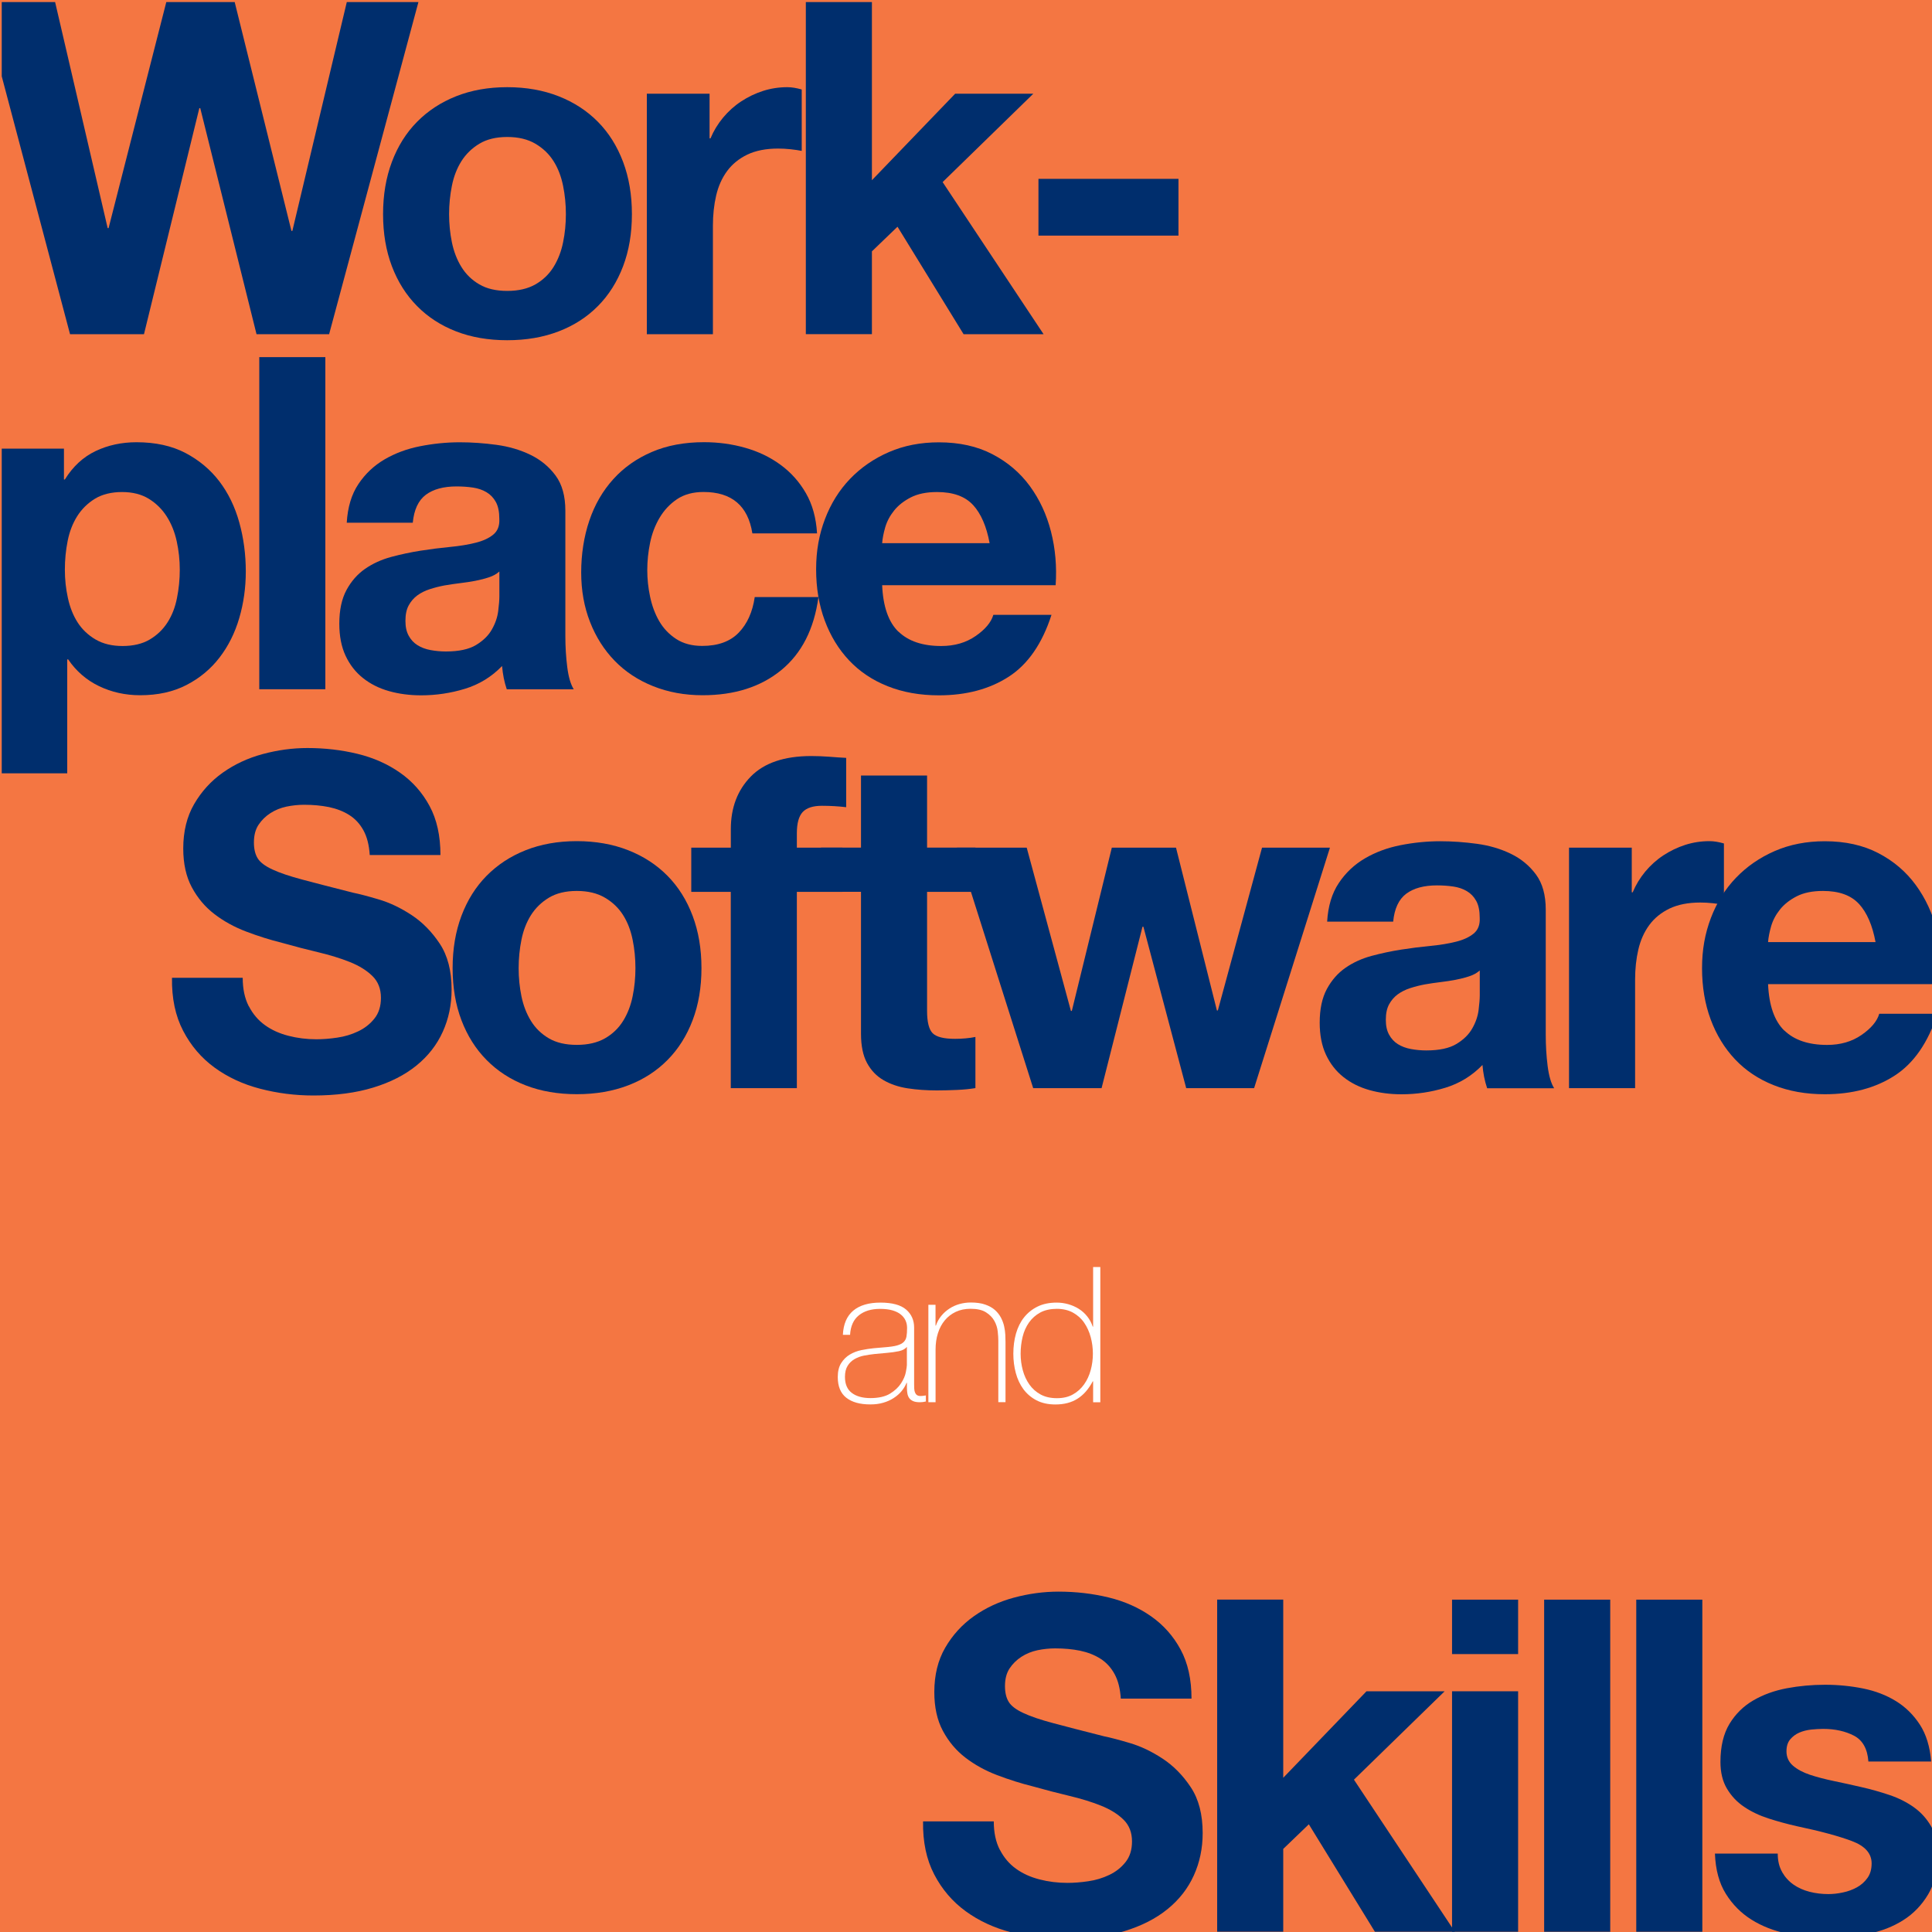 <?xml version="1.0" encoding="UTF-8"?>
<svg id="Layer_1" data-name="Layer 1" xmlns="http://www.w3.org/2000/svg" xmlns:xlink="http://www.w3.org/1999/xlink" viewBox="0 0 400 400">
  <defs>
    <style>
      .cls-1, .cls-2 {
        fill: none;
      }

      .cls-3 {
        fill: #f47642;
      }

      .cls-4 {
        fill: #002e6d;
      }

      .cls-5 {
        fill: #fff;
      }

      .cls-2 {
        clip-path: url(#clippath);
      }
    </style>
    <clipPath id="clippath">
      <rect class="cls-1" x=".36" y="-121.21" width="400.03" height="521.29"/>
    </clipPath>
  </defs>
  <rect class="cls-3" width="400" height="400"/>
  <g class="cls-2">
    <g>
      <path class="cls-4" d="m53.11,69.19l-11.65-46.8h-.19l-11.46,46.8h-15.31L-3.71.43h15.12l10.88,46.8h.19L34.43.43h14.16l11.75,47.38h.19L71.8.43h14.83l-18.49,68.76h-15.02Z"/>
      <path class="cls-4" d="m81.14,33.51c1.22-3.24,2.95-6,5.2-8.28,2.25-2.28,4.94-4.05,8.09-5.3,3.15-1.25,6.68-1.88,10.59-1.88s7.46.63,10.64,1.88c3.18,1.25,5.89,3.02,8.14,5.3,2.25,2.28,3.98,5.04,5.2,8.28,1.22,3.24,1.83,6.85,1.83,10.83s-.61,7.58-1.83,10.79c-1.22,3.21-2.95,5.96-5.2,8.23-2.25,2.28-4.96,4.03-8.14,5.25-3.18,1.22-6.73,1.83-10.64,1.83s-7.45-.61-10.59-1.83c-3.15-1.22-5.84-2.97-8.09-5.25-2.25-2.28-3.98-5.02-5.2-8.23-1.22-3.21-1.83-6.8-1.83-10.79s.61-7.59,1.83-10.83Zm12.42,16.66c.39,1.89,1.04,3.6,1.97,5.1.93,1.51,2.17,2.71,3.71,3.61,1.54.9,3.47,1.35,5.78,1.35s4.25-.45,5.83-1.35c1.57-.9,2.82-2.1,3.76-3.61.93-1.51,1.59-3.21,1.97-5.1.39-1.89.58-3.84.58-5.83s-.19-3.95-.58-5.87c-.39-1.93-1.04-3.63-1.97-5.1-.93-1.48-2.18-2.68-3.76-3.61-1.57-.93-3.52-1.4-5.83-1.4s-4.24.47-5.78,1.4c-1.54.93-2.78,2.14-3.71,3.61-.93,1.48-1.59,3.18-1.97,5.1-.39,1.93-.58,3.89-.58,5.87s.19,3.93.58,5.83Z"/>
      <path class="cls-4" d="m146.91,19.4v9.25h.19c.64-1.54,1.51-2.97,2.6-4.29,1.09-1.31,2.34-2.44,3.76-3.37,1.41-.93,2.92-1.65,4.53-2.17,1.6-.51,3.27-.77,5.01-.77.9,0,1.89.16,2.99.48v12.71c-.64-.13-1.41-.24-2.31-.34-.9-.1-1.77-.14-2.6-.14-2.5,0-4.62.42-6.36,1.25-1.73.84-3.13,1.97-4.19,3.42-1.06,1.44-1.81,3.13-2.26,5.06-.45,1.93-.67,4.01-.67,6.26v22.44h-13.68V19.4h13Z"/>
      <path class="cls-4" d="m180.52.43v36.88l17.24-17.91h16.18l-18.78,18.3,20.9,31.49h-16.56l-13.68-22.25-5.3,5.1v17.14h-13.68V.43h13.68Z"/>
      <path class="cls-4" d="m243.99,37.03v11.75h-28.99v-11.75h28.99Z"/>
      <path class="cls-4" d="m13.24,92.91v6.36h.19c1.67-2.7,3.79-4.65,6.36-5.88,2.57-1.22,5.39-1.83,8.47-1.83,3.92,0,7.29.74,10.11,2.21,2.82,1.48,5.17,3.44,7.03,5.87,1.86,2.44,3.24,5.28,4.14,8.52.9,3.24,1.35,6.63,1.35,10.16,0,3.34-.45,6.55-1.35,9.63-.9,3.08-2.26,5.81-4.09,8.19-1.83,2.38-4.11,4.27-6.84,5.68-2.73,1.41-5.92,2.12-9.58,2.12-3.08,0-5.92-.63-8.52-1.88-2.6-1.25-4.74-3.1-6.4-5.54h-.19v23.59H.24v-67.22h13Zm17.77,39.49c1.51-.9,2.73-2.07,3.66-3.52.93-1.44,1.59-3.13,1.97-5.06.39-1.93.58-3.88.58-5.87s-.21-3.95-.63-5.87c-.42-1.93-1.11-3.64-2.07-5.15-.96-1.51-2.2-2.73-3.71-3.66-1.51-.93-3.36-1.4-5.54-1.4s-4.13.47-5.63,1.4c-1.51.93-2.73,2.14-3.66,3.61-.93,1.48-1.59,3.18-1.97,5.1-.39,1.93-.58,3.92-.58,5.97s.21,3.95.63,5.87c.42,1.93,1.09,3.61,2.02,5.06.93,1.44,2.17,2.62,3.71,3.52,1.54.9,3.4,1.35,5.59,1.35s4.12-.45,5.63-1.35Z"/>
      <path class="cls-4" d="m67.36,73.94v68.76h-13.68v-68.76h13.68Z"/>
      <path class="cls-4" d="m71.79,108.22c.19-3.21.99-5.87,2.41-7.99,1.41-2.12,3.21-3.82,5.39-5.1,2.18-1.28,4.64-2.2,7.37-2.74,2.73-.54,5.47-.82,8.23-.82,2.5,0,5.04.18,7.61.53,2.57.35,4.91,1.04,7.03,2.07,2.12,1.03,3.85,2.46,5.2,4.29,1.35,1.83,2.02,4.25,2.02,7.27v25.91c0,2.25.13,4.4.39,6.45.26,2.06.71,3.6,1.35,4.62h-13.87c-.26-.77-.47-1.56-.63-2.36-.16-.8-.27-1.62-.34-2.46-2.18,2.25-4.75,3.82-7.7,4.72-2.95.9-5.97,1.35-9.05,1.35-2.38,0-4.59-.29-6.65-.87-2.06-.58-3.85-1.48-5.39-2.7-1.54-1.22-2.74-2.76-3.61-4.62-.87-1.86-1.3-4.08-1.3-6.64,0-2.82.5-5.15,1.49-6.98.99-1.83,2.28-3.29,3.85-4.38,1.57-1.09,3.37-1.91,5.39-2.46,2.02-.54,4.06-.98,6.12-1.3,2.05-.32,4.08-.58,6.07-.77,1.99-.19,3.76-.48,5.3-.87,1.54-.38,2.76-.95,3.66-1.69.9-.74,1.32-1.81,1.25-3.23,0-1.48-.24-2.65-.72-3.52-.48-.87-1.12-1.54-1.93-2.02-.8-.48-1.73-.8-2.79-.96-1.06-.16-2.2-.24-3.42-.24-2.7,0-4.82.58-6.36,1.73-1.54,1.16-2.44,3.08-2.7,5.78h-13.68Zm31.59,10.11c-.58.52-1.3.92-2.17,1.2-.87.29-1.8.53-2.79.72-1,.19-2.04.35-3.13.48-1.09.13-2.18.29-3.27.48-1.03.19-2.04.45-3.03.77-1,.32-1.86.76-2.6,1.3-.74.55-1.33,1.24-1.78,2.07-.45.83-.67,1.89-.67,3.18s.22,2.25.67,3.08c.45.83,1.06,1.49,1.83,1.97.77.48,1.67.82,2.7,1.01,1.03.19,2.09.29,3.18.29,2.7,0,4.78-.45,6.26-1.35,1.48-.9,2.57-1.97,3.27-3.23.71-1.25,1.14-2.52,1.3-3.8.16-1.28.24-2.31.24-3.08v-5.1Z"/>
      <path class="cls-4" d="m145.66,101.86c-2.18,0-4.01.5-5.49,1.49-1.48,1-2.68,2.28-3.61,3.85-.93,1.57-1.59,3.31-1.97,5.2-.39,1.89-.58,3.77-.58,5.63s.19,3.63.58,5.49c.39,1.86,1.01,3.55,1.88,5.06.87,1.51,2.04,2.74,3.52,3.71,1.48.96,3.27,1.44,5.39,1.44,3.27,0,5.79-.91,7.56-2.74,1.77-1.83,2.87-4.29,3.32-7.37h13.19c-.9,6.61-3.47,11.65-7.7,15.12-4.24,3.47-9.66,5.2-16.28,5.2-3.72,0-7.14-.63-10.26-1.88-3.12-1.25-5.76-3-7.95-5.25-2.18-2.25-3.89-4.93-5.1-8.04-1.22-3.11-1.83-6.53-1.83-10.26s.56-7.43,1.69-10.74c1.12-3.31,2.78-6.16,4.96-8.57,2.18-2.41,4.85-4.29,7.99-5.63,3.14-1.35,6.74-2.02,10.79-2.02,2.95,0,5.79.38,8.52,1.16,2.73.77,5.17,1.94,7.32,3.52,2.15,1.57,3.9,3.53,5.25,5.87,1.35,2.34,2.12,5.12,2.31,8.33h-13.39c-.9-5.71-4.27-8.57-10.11-8.57Z"/>
      <path class="cls-4" d="m186.01,130.76c2.05,1.99,5.01,2.99,8.86,2.99,2.76,0,5.14-.69,7.13-2.07,1.99-1.38,3.21-2.84,3.66-4.38h12.04c-1.93,5.97-4.88,10.24-8.86,12.81-3.98,2.57-8.8,3.85-14.45,3.85-3.92,0-7.45-.63-10.59-1.88-3.15-1.25-5.81-3.03-7.99-5.34-2.18-2.31-3.87-5.07-5.06-8.28-1.19-3.21-1.78-6.74-1.78-10.59s.61-7.19,1.83-10.4c1.22-3.21,2.95-5.99,5.2-8.33,2.25-2.34,4.93-4.19,8.04-5.54,3.11-1.35,6.56-2.02,10.35-2.02,4.24,0,7.93.82,11.08,2.46,3.15,1.64,5.73,3.84,7.75,6.6,2.02,2.76,3.48,5.91,4.38,9.44.9,3.53,1.22,7.22.96,11.08h-35.92c.19,4.43,1.32,7.64,3.37,9.63Zm15.46-26.19c-1.64-1.8-4.13-2.7-7.46-2.7-2.18,0-4,.37-5.44,1.11-1.44.74-2.6,1.65-3.47,2.74-.87,1.09-1.48,2.25-1.83,3.47-.35,1.22-.56,2.31-.63,3.27h22.25c-.64-3.47-1.78-6.1-3.42-7.9Z"/>
    </g>
    <g>
      <path class="cls-5" d="m187.77,286.3h-.08c-.24.6-.58,1.17-1.02,1.71-.44.54-.99,1.01-1.63,1.43-.64.42-1.37.75-2.18.98-.81.24-1.7.35-2.67.35-2.14,0-3.8-.46-4.98-1.39-1.18-.93-1.76-2.36-1.76-4.29,0-1.18.24-2.14.71-2.88.47-.75,1.07-1.33,1.78-1.76.72-.43,1.52-.74,2.39-.92.88-.18,1.72-.31,2.53-.39l2.31-.2c1.07-.08,1.91-.2,2.53-.37.61-.17,1.08-.41,1.39-.71s.51-.69.59-1.16c.08-.47.12-1.06.12-1.76,0-.55-.1-1.06-.31-1.53-.21-.47-.54-.89-.98-1.25-.44-.37-1.02-.65-1.73-.86s-1.57-.31-2.59-.31c-1.8,0-3.26.44-4.37,1.33-1.11.89-1.72,2.24-1.82,4.04h-1.49c.1-2.22.82-3.89,2.14-5,1.32-1.11,3.2-1.67,5.63-1.67s4.2.48,5.31,1.43c1.11.95,1.67,2.2,1.67,3.75v11.73c0,.29,0,.58.02.86.01.29.06.55.14.78.08.23.21.43.39.57.18.14.44.22.78.22.26,0,.63-.04,1.1-.12v1.25c-.39.1-.8.16-1.22.16-.6,0-1.08-.08-1.43-.24-.35-.16-.62-.37-.8-.63-.18-.26-.31-.57-.37-.92-.07-.35-.1-.74-.1-1.16v-1.06Zm0-7.45c-.37.44-.92.74-1.67.9-.75.16-1.58.27-2.49.35l-2.51.23c-.73.08-1.46.19-2.2.33-.73.14-1.39.39-1.98.73-.59.34-1.07.8-1.43,1.39-.37.59-.55,1.35-.55,2.29,0,1.49.47,2.6,1.41,3.31.94.72,2.24,1.08,3.88,1.08s3.05-.31,4.04-.92c.99-.61,1.75-1.32,2.27-2.12.52-.8.86-1.57,1-2.31.14-.74.22-1.25.22-1.51v-3.76Z"/>
      <path class="cls-5" d="m192.2,270.14h1.49v4.31h.08c.26-.76.63-1.43,1.12-2.02.48-.59,1.05-1.09,1.69-1.51.64-.42,1.34-.73,2.1-.94.76-.21,1.53-.31,2.31-.31,1.18,0,2.18.14,3,.43.82.29,1.5.67,2.02,1.14.52.47.93,1,1.24,1.59.3.59.52,1.18.65,1.78.13.6.21,1.18.24,1.75.03.56.04,1.05.04,1.47v12.47h-1.49v-12.75c0-.5-.04-1.12-.12-1.88-.08-.76-.31-1.48-.69-2.18-.38-.69-.95-1.29-1.73-1.78-.77-.5-1.84-.74-3.2-.74-1.15,0-2.17.21-3.06.63-.89.42-1.65,1-2.27,1.75-.63.75-1.1,1.63-1.43,2.67-.33,1.03-.49,2.16-.49,3.39v10.9h-1.49v-20.16Z"/>
      <path class="cls-5" d="m226.32,285.99h-.08c-.84,1.59-1.88,2.79-3.14,3.59s-2.78,1.2-4.59,1.2c-1.52,0-2.82-.29-3.92-.86-1.1-.58-2-1.35-2.71-2.31-.71-.97-1.23-2.08-1.57-3.35-.34-1.27-.51-2.59-.51-3.98,0-1.49.18-2.88.55-4.18.37-1.29.92-2.41,1.67-3.35.75-.94,1.68-1.69,2.8-2.24,1.12-.55,2.44-.82,3.96-.82.81,0,1.61.11,2.39.33s1.51.54,2.18.96c.67.42,1.25.94,1.75,1.57.5.63.88,1.33,1.14,2.12h.08v-12.35h1.49v28h-1.49v-4.31Zm-7.49,3.49c1.28,0,2.39-.26,3.31-.78.93-.52,1.7-1.22,2.31-2.08.61-.86,1.07-1.85,1.37-2.96.3-1.11.45-2.24.45-3.39s-.15-2.32-.45-3.43c-.3-1.11-.75-2.1-1.35-2.98-.6-.88-1.38-1.57-2.33-2.1-.95-.52-2.07-.78-3.35-.78s-2.47.25-3.41.76-1.72,1.2-2.33,2.06c-.61.86-1.06,1.86-1.33,2.98-.27,1.12-.41,2.29-.41,3.49s.15,2.32.45,3.43c.3,1.11.76,2.1,1.37,2.96.61.86,1.39,1.55,2.33,2.06.94.51,2.07.76,3.37.76Z"/>
    </g>
    <g>
      <path class="cls-4" d="m207.03,383c.83,1.61,1.94,2.91,3.32,3.9,1.38,1,3,1.73,4.86,2.21,1.86.48,3.79.72,5.78.72,1.35,0,2.79-.11,4.33-.34,1.54-.22,2.99-.66,4.33-1.3,1.35-.64,2.47-1.52,3.37-2.65.9-1.12,1.35-2.55,1.35-4.29,0-1.86-.59-3.37-1.78-4.53-1.19-1.16-2.74-2.12-4.67-2.89-1.93-.77-4.11-1.44-6.55-2.02-2.44-.58-4.91-1.22-7.42-1.93-2.57-.64-5.07-1.43-7.51-2.36-2.44-.93-4.62-2.13-6.55-3.61-1.93-1.48-3.48-3.32-4.67-5.54-1.19-2.21-1.78-4.9-1.78-8.04,0-3.53.75-6.6,2.26-9.2,1.51-2.6,3.48-4.77,5.92-6.5,2.44-1.73,5.2-3.02,8.28-3.85,3.08-.83,6.16-1.25,9.25-1.25,3.59,0,7.05.4,10.35,1.2,3.31.8,6.24,2.1,8.81,3.9,2.57,1.8,4.61,4.09,6.12,6.89,1.51,2.79,2.26,6.18,2.26,10.16h-14.64c-.13-2.05-.56-3.76-1.3-5.1-.74-1.35-1.72-2.41-2.94-3.18-1.22-.77-2.62-1.31-4.19-1.64-1.57-.32-3.29-.48-5.15-.48-1.22,0-2.44.13-3.66.38-1.22.26-2.33.71-3.32,1.35-1,.64-1.81,1.44-2.46,2.41-.64.96-.96,2.18-.96,3.66,0,1.35.26,2.44.77,3.27.51.84,1.52,1.61,3.03,2.31,1.51.71,3.59,1.41,6.26,2.12,2.66.71,6.15,1.61,10.45,2.7,1.28.26,3.07.72,5.34,1.4,2.28.67,4.54,1.75,6.79,3.23,2.25,1.48,4.19,3.45,5.83,5.92,1.64,2.47,2.46,5.63,2.46,9.49,0,3.15-.61,6.07-1.83,8.76-1.22,2.7-3.03,5.02-5.44,6.98-2.41,1.96-5.39,3.48-8.96,4.57-3.56,1.09-7.69,1.64-12.38,1.64-3.79,0-7.46-.47-11.03-1.4s-6.71-2.39-9.44-4.38c-2.73-1.99-4.9-4.53-6.5-7.61-1.61-3.08-2.38-6.74-2.31-10.98h14.64c0,2.31.42,4.27,1.25,5.88Z"/>
      <path class="cls-4" d="m265.68,331.19v36.88l17.24-17.91h16.18l-18.78,18.3,20.9,31.49h-16.56l-13.68-22.25-5.3,5.1v17.14h-13.68v-68.76h13.68Z"/>
      <path class="cls-4" d="m300.63,342.46v-11.27h13.68v11.27h-13.68Zm13.68,7.7v49.79h-13.68v-49.79h13.68Z"/>
      <path class="cls-4" d="m333.38,331.19v68.76h-13.68v-68.76h13.68Z"/>
      <path class="cls-4" d="m352.45,331.19v68.76h-13.68v-68.76h13.68Z"/>
      <path class="cls-4" d="m368.96,387.58c.61,1.06,1.4,1.93,2.36,2.6.96.67,2.07,1.17,3.32,1.49,1.25.32,2.55.48,3.9.48.96,0,1.97-.11,3.03-.34,1.06-.22,2.02-.58,2.89-1.06.87-.48,1.59-1.12,2.17-1.93.58-.8.87-1.81.87-3.03,0-2.05-1.36-3.6-4.09-4.62-2.73-1.03-6.53-2.05-11.41-3.08-1.99-.45-3.93-.98-5.83-1.59-1.89-.61-3.58-1.41-5.06-2.41-1.48-.99-2.66-2.25-3.56-3.76-.9-1.51-1.35-3.35-1.35-5.54,0-3.21.63-5.84,1.88-7.9,1.25-2.05,2.9-3.67,4.96-4.86,2.05-1.19,4.37-2.02,6.93-2.5,2.57-.48,5.2-.72,7.9-.72s5.31.26,7.85.77c2.54.51,4.8,1.38,6.79,2.6,1.99,1.22,3.64,2.84,4.96,4.86,1.32,2.02,2.1,4.57,2.36,7.66h-13c-.19-2.63-1.19-4.41-2.99-5.35-1.8-.93-3.92-1.4-6.36-1.4-.77,0-1.61.05-2.5.14-.9.1-1.72.31-2.46.63-.74.32-1.36.79-1.88,1.4-.51.61-.77,1.43-.77,2.46,0,1.22.45,2.21,1.35,2.99.9.77,2.07,1.4,3.52,1.88,1.44.48,3.1.91,4.96,1.3,1.86.39,3.76.8,5.68,1.25,1.99.45,3.93,1,5.83,1.64,1.89.64,3.58,1.49,5.06,2.55,1.48,1.06,2.66,2.38,3.56,3.95.9,1.57,1.35,3.52,1.35,5.83,0,3.27-.66,6.02-1.97,8.23-1.32,2.21-3.03,4-5.15,5.34s-4.54,2.3-7.27,2.84c-2.73.54-5.51.82-8.33.82s-5.72-.29-8.47-.87c-2.76-.58-5.22-1.54-7.37-2.89-2.15-1.35-3.92-3.13-5.3-5.34-1.38-2.21-2.14-4.99-2.26-8.33h13c0,1.48.3,2.74.91,3.8Z"/>
    </g>
    <g>
      <path class="cls-4" d="m51.53,208.34c.83,1.61,1.94,2.91,3.32,3.9,1.38,1,3,1.73,4.86,2.21,1.86.48,3.79.72,5.78.72,1.35,0,2.79-.11,4.33-.34,1.54-.22,2.99-.66,4.33-1.3,1.35-.64,2.47-1.52,3.37-2.65.9-1.12,1.35-2.55,1.35-4.29,0-1.86-.59-3.37-1.78-4.53-1.19-1.16-2.74-2.12-4.67-2.89-1.93-.77-4.11-1.44-6.55-2.02-2.44-.58-4.91-1.22-7.42-1.93-2.57-.64-5.07-1.43-7.51-2.36-2.44-.93-4.62-2.13-6.55-3.61-1.93-1.48-3.48-3.32-4.67-5.54-1.19-2.21-1.78-4.9-1.78-8.04,0-3.53.75-6.6,2.26-9.2,1.51-2.6,3.48-4.77,5.92-6.5,2.44-1.73,5.2-3.02,8.28-3.85,3.08-.83,6.16-1.25,9.25-1.25,3.59,0,7.05.4,10.35,1.2,3.31.8,6.24,2.1,8.81,3.9,2.57,1.8,4.61,4.09,6.12,6.89,1.51,2.79,2.26,6.18,2.26,10.16h-14.64c-.13-2.05-.56-3.76-1.3-5.1-.74-1.35-1.72-2.41-2.94-3.18-1.22-.77-2.62-1.31-4.19-1.64-1.57-.32-3.29-.48-5.15-.48-1.22,0-2.44.13-3.66.38-1.22.26-2.33.71-3.32,1.35-1,.64-1.81,1.44-2.46,2.41-.64.96-.96,2.18-.96,3.66,0,1.35.26,2.44.77,3.27.51.84,1.52,1.61,3.03,2.31,1.51.71,3.59,1.41,6.26,2.12,2.66.71,6.15,1.61,10.45,2.7,1.28.26,3.07.72,5.34,1.4,2.28.67,4.54,1.75,6.79,3.23,2.25,1.48,4.19,3.45,5.83,5.92,1.64,2.47,2.46,5.63,2.46,9.49,0,3.15-.61,6.07-1.83,8.76-1.22,2.7-3.03,5.02-5.44,6.98-2.41,1.96-5.39,3.48-8.96,4.57-3.56,1.09-7.69,1.64-12.38,1.64-3.79,0-7.46-.47-11.03-1.4s-6.71-2.39-9.44-4.38c-2.73-1.99-4.9-4.53-6.5-7.61-1.61-3.08-2.38-6.74-2.31-10.98h14.64c0,2.31.42,4.27,1.25,5.88Z"/>
      <path class="cls-4" d="m95.54,189.61c1.22-3.24,2.95-6,5.2-8.28,2.25-2.28,4.94-4.05,8.09-5.3,3.15-1.25,6.68-1.88,10.59-1.88s7.46.63,10.64,1.88c3.18,1.25,5.89,3.02,8.14,5.3,2.25,2.28,3.98,5.04,5.2,8.28,1.22,3.24,1.83,6.85,1.83,10.83s-.61,7.58-1.83,10.79c-1.22,3.21-2.95,5.96-5.2,8.23-2.25,2.28-4.96,4.03-8.14,5.25-3.18,1.22-6.73,1.83-10.64,1.83s-7.45-.61-10.59-1.83c-3.15-1.22-5.84-2.97-8.09-5.25-2.25-2.28-3.98-5.02-5.2-8.23-1.22-3.21-1.83-6.8-1.83-10.79s.61-7.59,1.83-10.83Zm12.42,16.66c.39,1.89,1.04,3.6,1.97,5.1.93,1.51,2.17,2.71,3.71,3.61,1.54.9,3.47,1.35,5.78,1.35s4.25-.45,5.83-1.35c1.57-.9,2.82-2.1,3.76-3.61.93-1.51,1.59-3.21,1.97-5.1.39-1.89.58-3.84.58-5.83s-.19-3.95-.58-5.87c-.39-1.93-1.04-3.63-1.97-5.1-.93-1.48-2.18-2.68-3.76-3.61-1.57-.93-3.52-1.4-5.83-1.4s-4.24.47-5.78,1.4c-1.54.93-2.78,2.14-3.71,3.61-.93,1.48-1.59,3.18-1.97,5.1-.39,1.93-.58,3.89-.58,5.87s.19,3.93.58,5.83Z"/>
      <path class="cls-4" d="m143.12,184.65v-9.15h8.19v-3.85c0-4.43,1.38-8.06,4.14-10.88,2.76-2.82,6.93-4.24,12.52-4.24,1.22,0,2.44.05,3.66.14,1.22.1,2.41.18,3.56.24v10.21c-1.61-.19-3.27-.29-5.01-.29-1.86,0-3.19.43-4,1.3-.8.87-1.2,2.33-1.2,4.38v2.99h9.44v9.15h-9.44v40.64h-13.68v-40.64h-8.19Z"/>
      <path class="cls-4" d="m201.96,175.5v9.15h-10.02v24.65c0,2.31.39,3.85,1.16,4.62s2.31,1.16,4.62,1.16c.77,0,1.51-.03,2.21-.1.71-.06,1.38-.16,2.02-.29v10.59c-1.16.19-2.44.32-3.85.38-1.41.06-2.79.1-4.14.1-2.12,0-4.13-.14-6.02-.43-1.89-.29-3.56-.85-5.01-1.69-1.44-.83-2.59-2.02-3.42-3.56-.84-1.54-1.25-3.56-1.25-6.07v-29.37h-8.28v-9.15h8.28v-14.93h13.68v14.93h10.02Z"/>
      <path class="cls-4" d="m245.59,225.29l-8.86-33.42h-.19l-8.47,33.42h-14.16l-15.79-49.79h14.45l9.15,33.8h.19l8.28-33.8h13.29l8.47,33.71h.19l9.15-33.71h14.06l-15.7,49.79h-14.06Z"/>
      <path class="cls-4" d="m274.77,190.82c.19-3.21.99-5.87,2.41-7.99,1.41-2.12,3.21-3.82,5.39-5.1,2.18-1.28,4.64-2.2,7.37-2.74,2.73-.54,5.47-.82,8.23-.82,2.5,0,5.04.18,7.61.53,2.57.35,4.91,1.04,7.03,2.07,2.12,1.03,3.85,2.46,5.2,4.29,1.35,1.83,2.02,4.25,2.02,7.27v25.91c0,2.25.13,4.4.39,6.45.26,2.06.71,3.6,1.35,4.62h-13.87c-.26-.77-.47-1.56-.63-2.36-.16-.8-.27-1.62-.34-2.46-2.18,2.25-4.75,3.82-7.7,4.72-2.95.9-5.97,1.35-9.05,1.35-2.38,0-4.59-.29-6.65-.87-2.06-.58-3.85-1.48-5.39-2.7-1.54-1.22-2.74-2.76-3.61-4.62-.87-1.86-1.3-4.08-1.3-6.64,0-2.82.5-5.15,1.49-6.98.99-1.83,2.28-3.29,3.85-4.38,1.57-1.09,3.37-1.91,5.39-2.46,2.02-.54,4.06-.98,6.12-1.3,2.05-.32,4.08-.58,6.07-.77,1.99-.19,3.76-.48,5.3-.87,1.54-.38,2.76-.95,3.66-1.69.9-.74,1.32-1.81,1.25-3.23,0-1.48-.24-2.65-.72-3.52-.48-.87-1.12-1.54-1.93-2.02-.8-.48-1.73-.8-2.79-.96-1.06-.16-2.2-.24-3.42-.24-2.7,0-4.82.58-6.36,1.73-1.54,1.16-2.44,3.08-2.7,5.78h-13.68Zm31.59,10.11c-.58.52-1.3.92-2.17,1.2-.87.29-1.8.53-2.79.72-1,.19-2.04.35-3.13.48-1.09.13-2.18.29-3.27.48-1.03.19-2.04.45-3.03.77-1,.32-1.86.76-2.6,1.3-.74.55-1.33,1.24-1.78,2.07-.45.83-.67,1.89-.67,3.18s.22,2.25.67,3.08c.45.83,1.06,1.49,1.83,1.97.77.48,1.67.82,2.7,1.01,1.03.19,2.09.29,3.18.29,2.7,0,4.78-.45,6.26-1.35,1.48-.9,2.57-1.97,3.27-3.23.71-1.25,1.14-2.52,1.3-3.8.16-1.28.24-2.31.24-3.08v-5.1Z"/>
      <path class="cls-4" d="m337.84,175.5v9.25h.19c.64-1.54,1.51-2.97,2.6-4.29,1.09-1.31,2.34-2.44,3.76-3.37,1.41-.93,2.92-1.65,4.53-2.17,1.6-.51,3.27-.77,5.01-.77.9,0,1.89.16,2.99.48v12.71c-.64-.13-1.41-.24-2.31-.34-.9-.1-1.77-.14-2.6-.14-2.5,0-4.62.42-6.36,1.25-1.73.84-3.13,1.97-4.19,3.42-1.06,1.44-1.81,3.13-2.26,5.06-.45,1.93-.67,4.01-.67,6.26v22.44h-13.68v-49.79h13Z"/>
      <path class="cls-4" d="m369.43,213.35c2.05,1.99,5.01,2.99,8.86,2.99,2.76,0,5.14-.69,7.13-2.07,1.99-1.38,3.21-2.84,3.66-4.38h12.04c-1.93,5.97-4.88,10.24-8.86,12.81-3.98,2.57-8.8,3.85-14.45,3.85-3.92,0-7.45-.63-10.59-1.88-3.15-1.25-5.81-3.03-7.99-5.34-2.18-2.31-3.87-5.07-5.06-8.28-1.19-3.21-1.78-6.74-1.78-10.59s.61-7.19,1.83-10.4c1.22-3.21,2.95-5.99,5.2-8.33,2.25-2.34,4.93-4.19,8.04-5.54,3.11-1.35,6.56-2.02,10.35-2.02,4.24,0,7.93.82,11.08,2.46,3.15,1.64,5.73,3.84,7.75,6.6,2.02,2.76,3.48,5.91,4.38,9.44.9,3.53,1.22,7.22.96,11.08h-35.92c.19,4.43,1.32,7.64,3.37,9.63Zm15.46-26.19c-1.64-1.8-4.13-2.7-7.46-2.7-2.18,0-4,.37-5.44,1.11-1.44.74-2.6,1.65-3.47,2.74-.87,1.09-1.48,2.25-1.83,3.47-.35,1.22-.56,2.31-.63,3.27h22.25c-.64-3.47-1.78-6.1-3.42-7.9Z"/>
    </g>
  </g>
</svg>